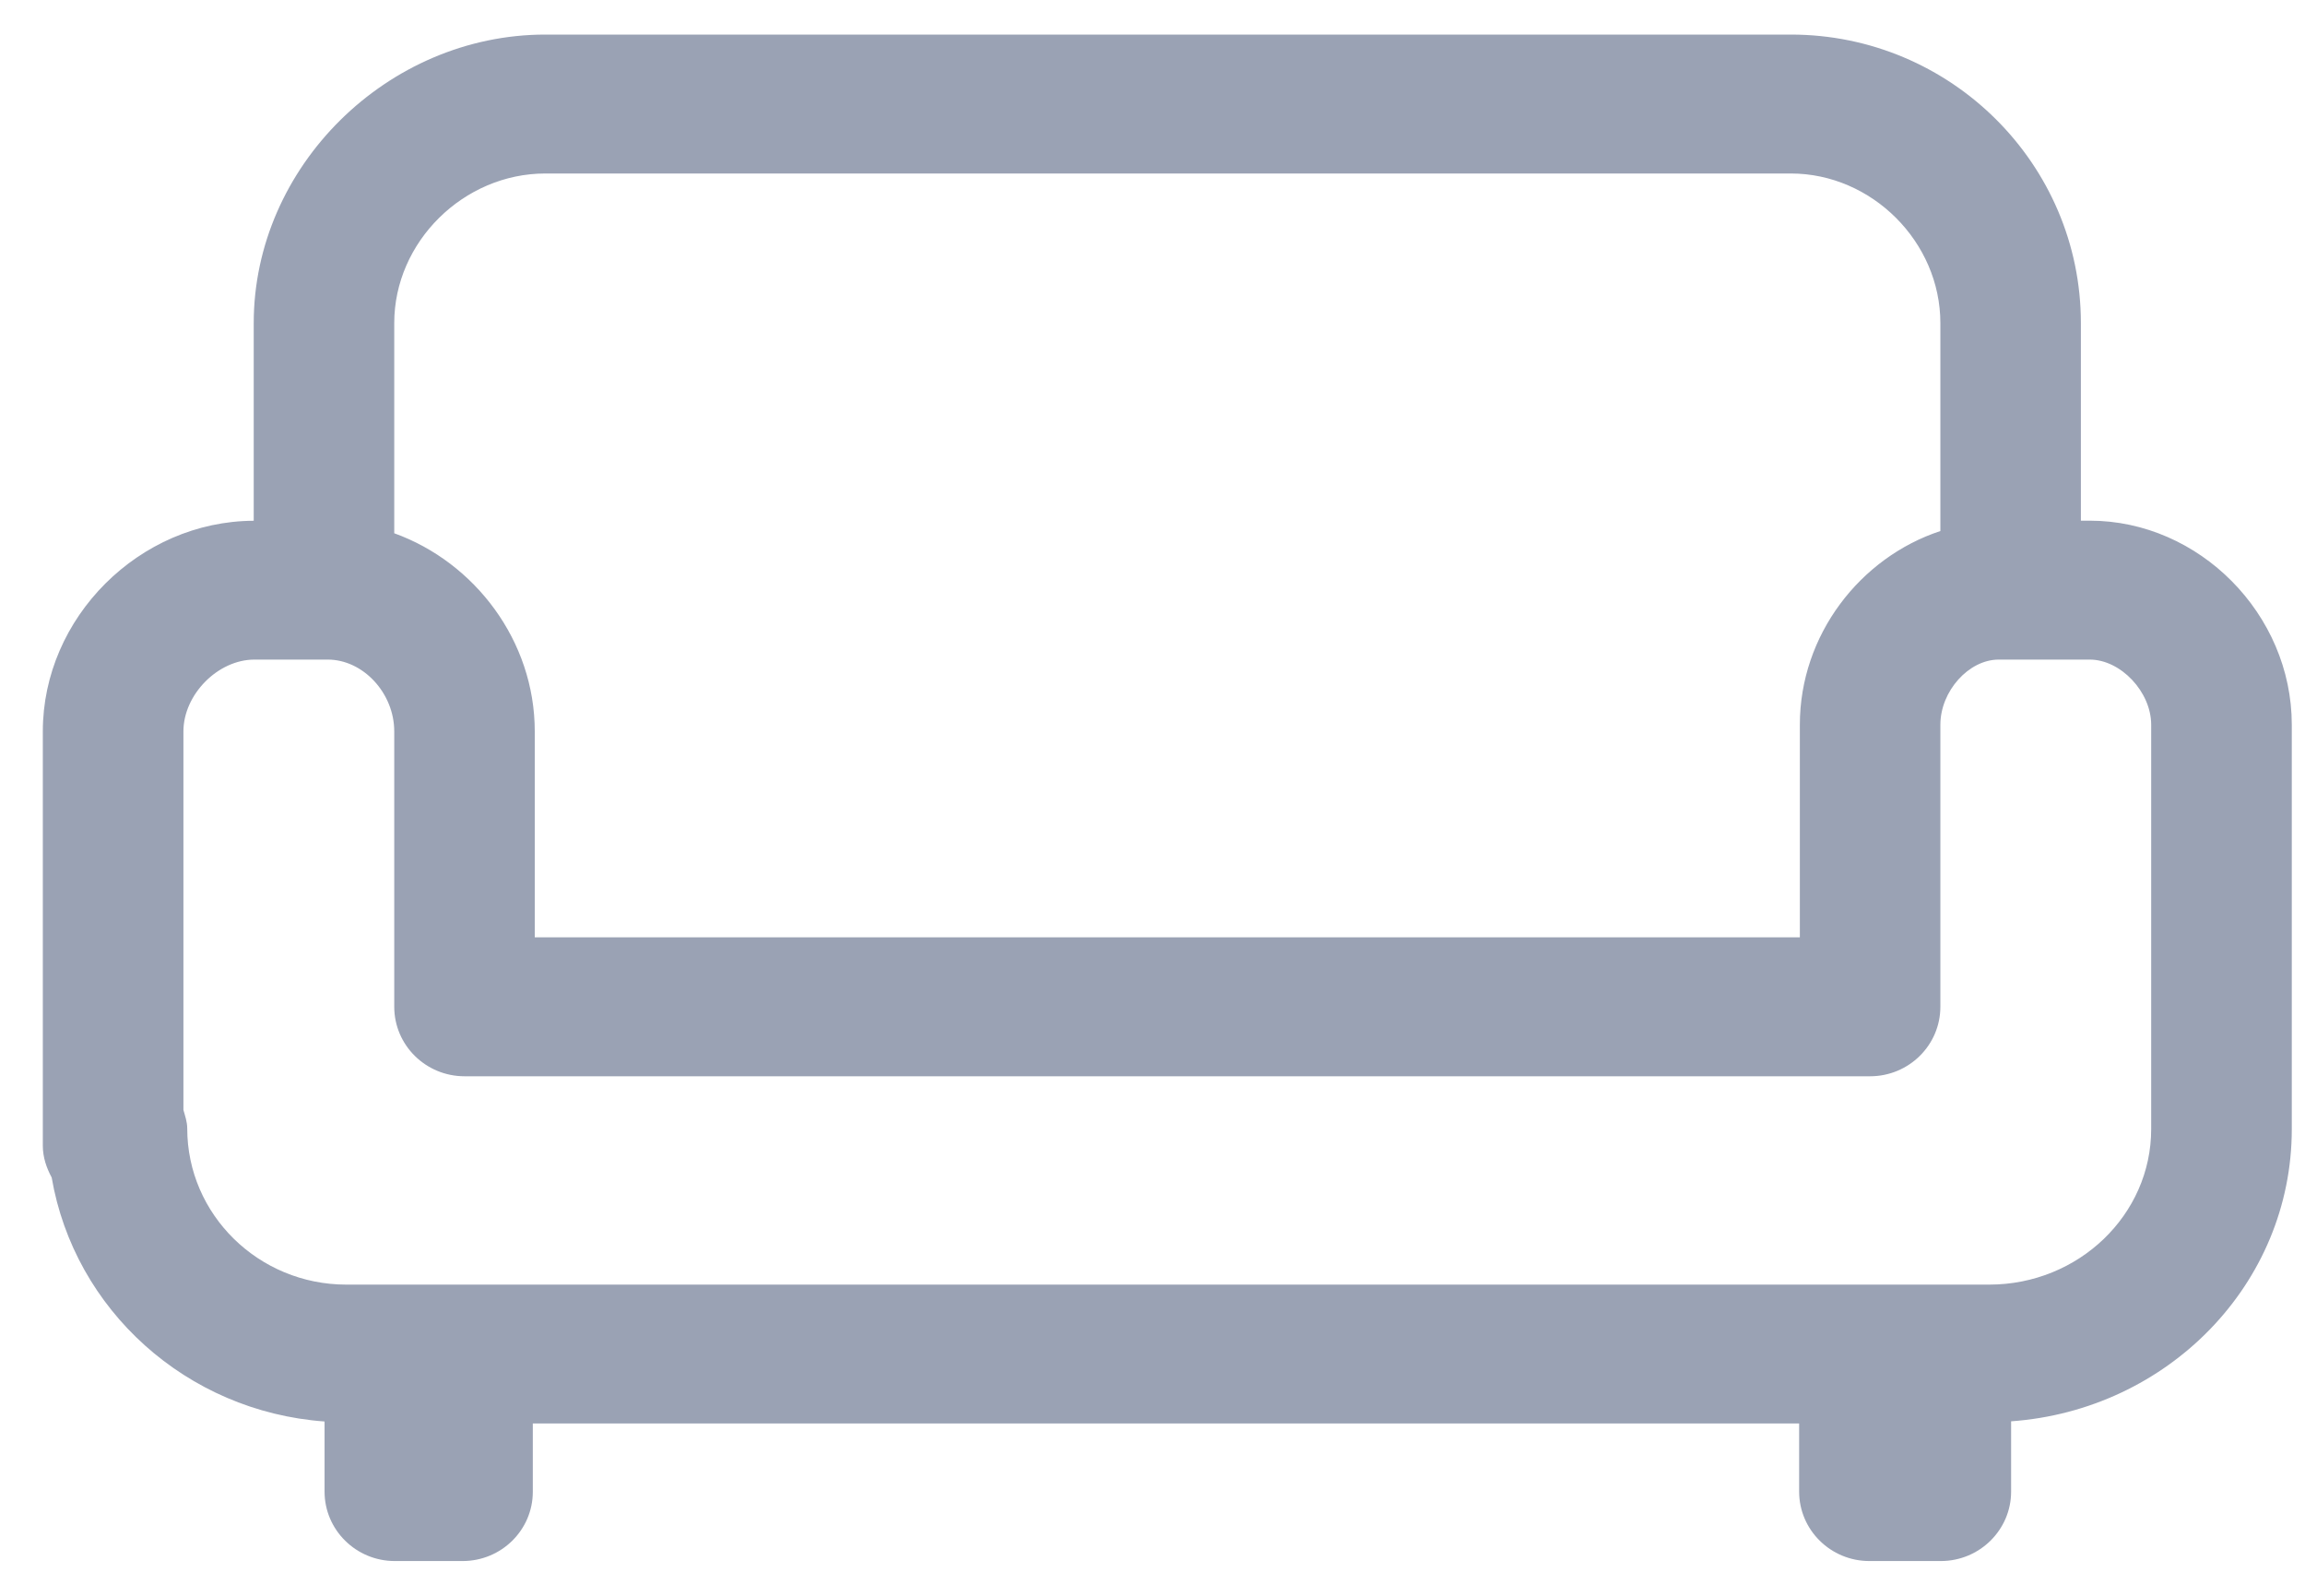 <svg  viewBox="0 0 26 18" fill="none" xmlns="http://www.w3.org/2000/svg">
<path fill-rule="evenodd" clip-rule="evenodd" d="M22.685 16.032V16.825C22.685 17.257 22.329 17.608 21.892 17.608H21.086C20.649 17.608 20.294 17.257 20.294 16.825V16.056H6.01V16.825C6.011 17.257 5.656 17.608 5.218 17.608H4.453C4.016 17.608 3.661 17.257 3.661 16.825V16.034C2.103 15.921 0.839 14.774 0.583 13.282C0.525 13.174 0.483 13.055 0.483 12.923V8.25C0.483 6.965 1.572 5.879 2.862 5.874V3.644C2.862 1.88 4.369 0.39 6.152 0.39H20.2C22.004 0.39 23.472 1.85 23.472 3.644V5.873H23.572C24.807 5.873 25.851 6.927 25.851 8.175V12.736C25.851 14.485 24.45 15.906 22.685 16.032ZM21.887 3.644C21.887 2.729 21.114 1.957 20.2 1.957H6.152C5.228 1.957 4.447 2.729 4.447 3.644V6.015C5.356 6.343 6.032 7.229 6.032 8.25V10.573H20.302V8.175C20.302 7.162 20.982 6.288 21.887 5.99V3.644ZM24.265 8.175C24.265 7.804 23.921 7.44 23.572 7.44H22.545C22.206 7.44 21.887 7.797 21.887 8.175V11.356C21.887 11.789 21.532 12.14 21.094 12.14H5.24C4.802 12.14 4.447 11.789 4.447 11.356V8.25C4.447 7.819 4.097 7.44 3.697 7.44H2.87C2.458 7.44 2.069 7.834 2.069 8.25V12.52C2.088 12.588 2.112 12.655 2.112 12.729C2.112 13.7 2.917 14.49 3.906 14.49H22.438C23.446 14.49 24.265 13.703 24.265 12.736V8.175Z" fill="#9AA2B4"/>
</svg>
